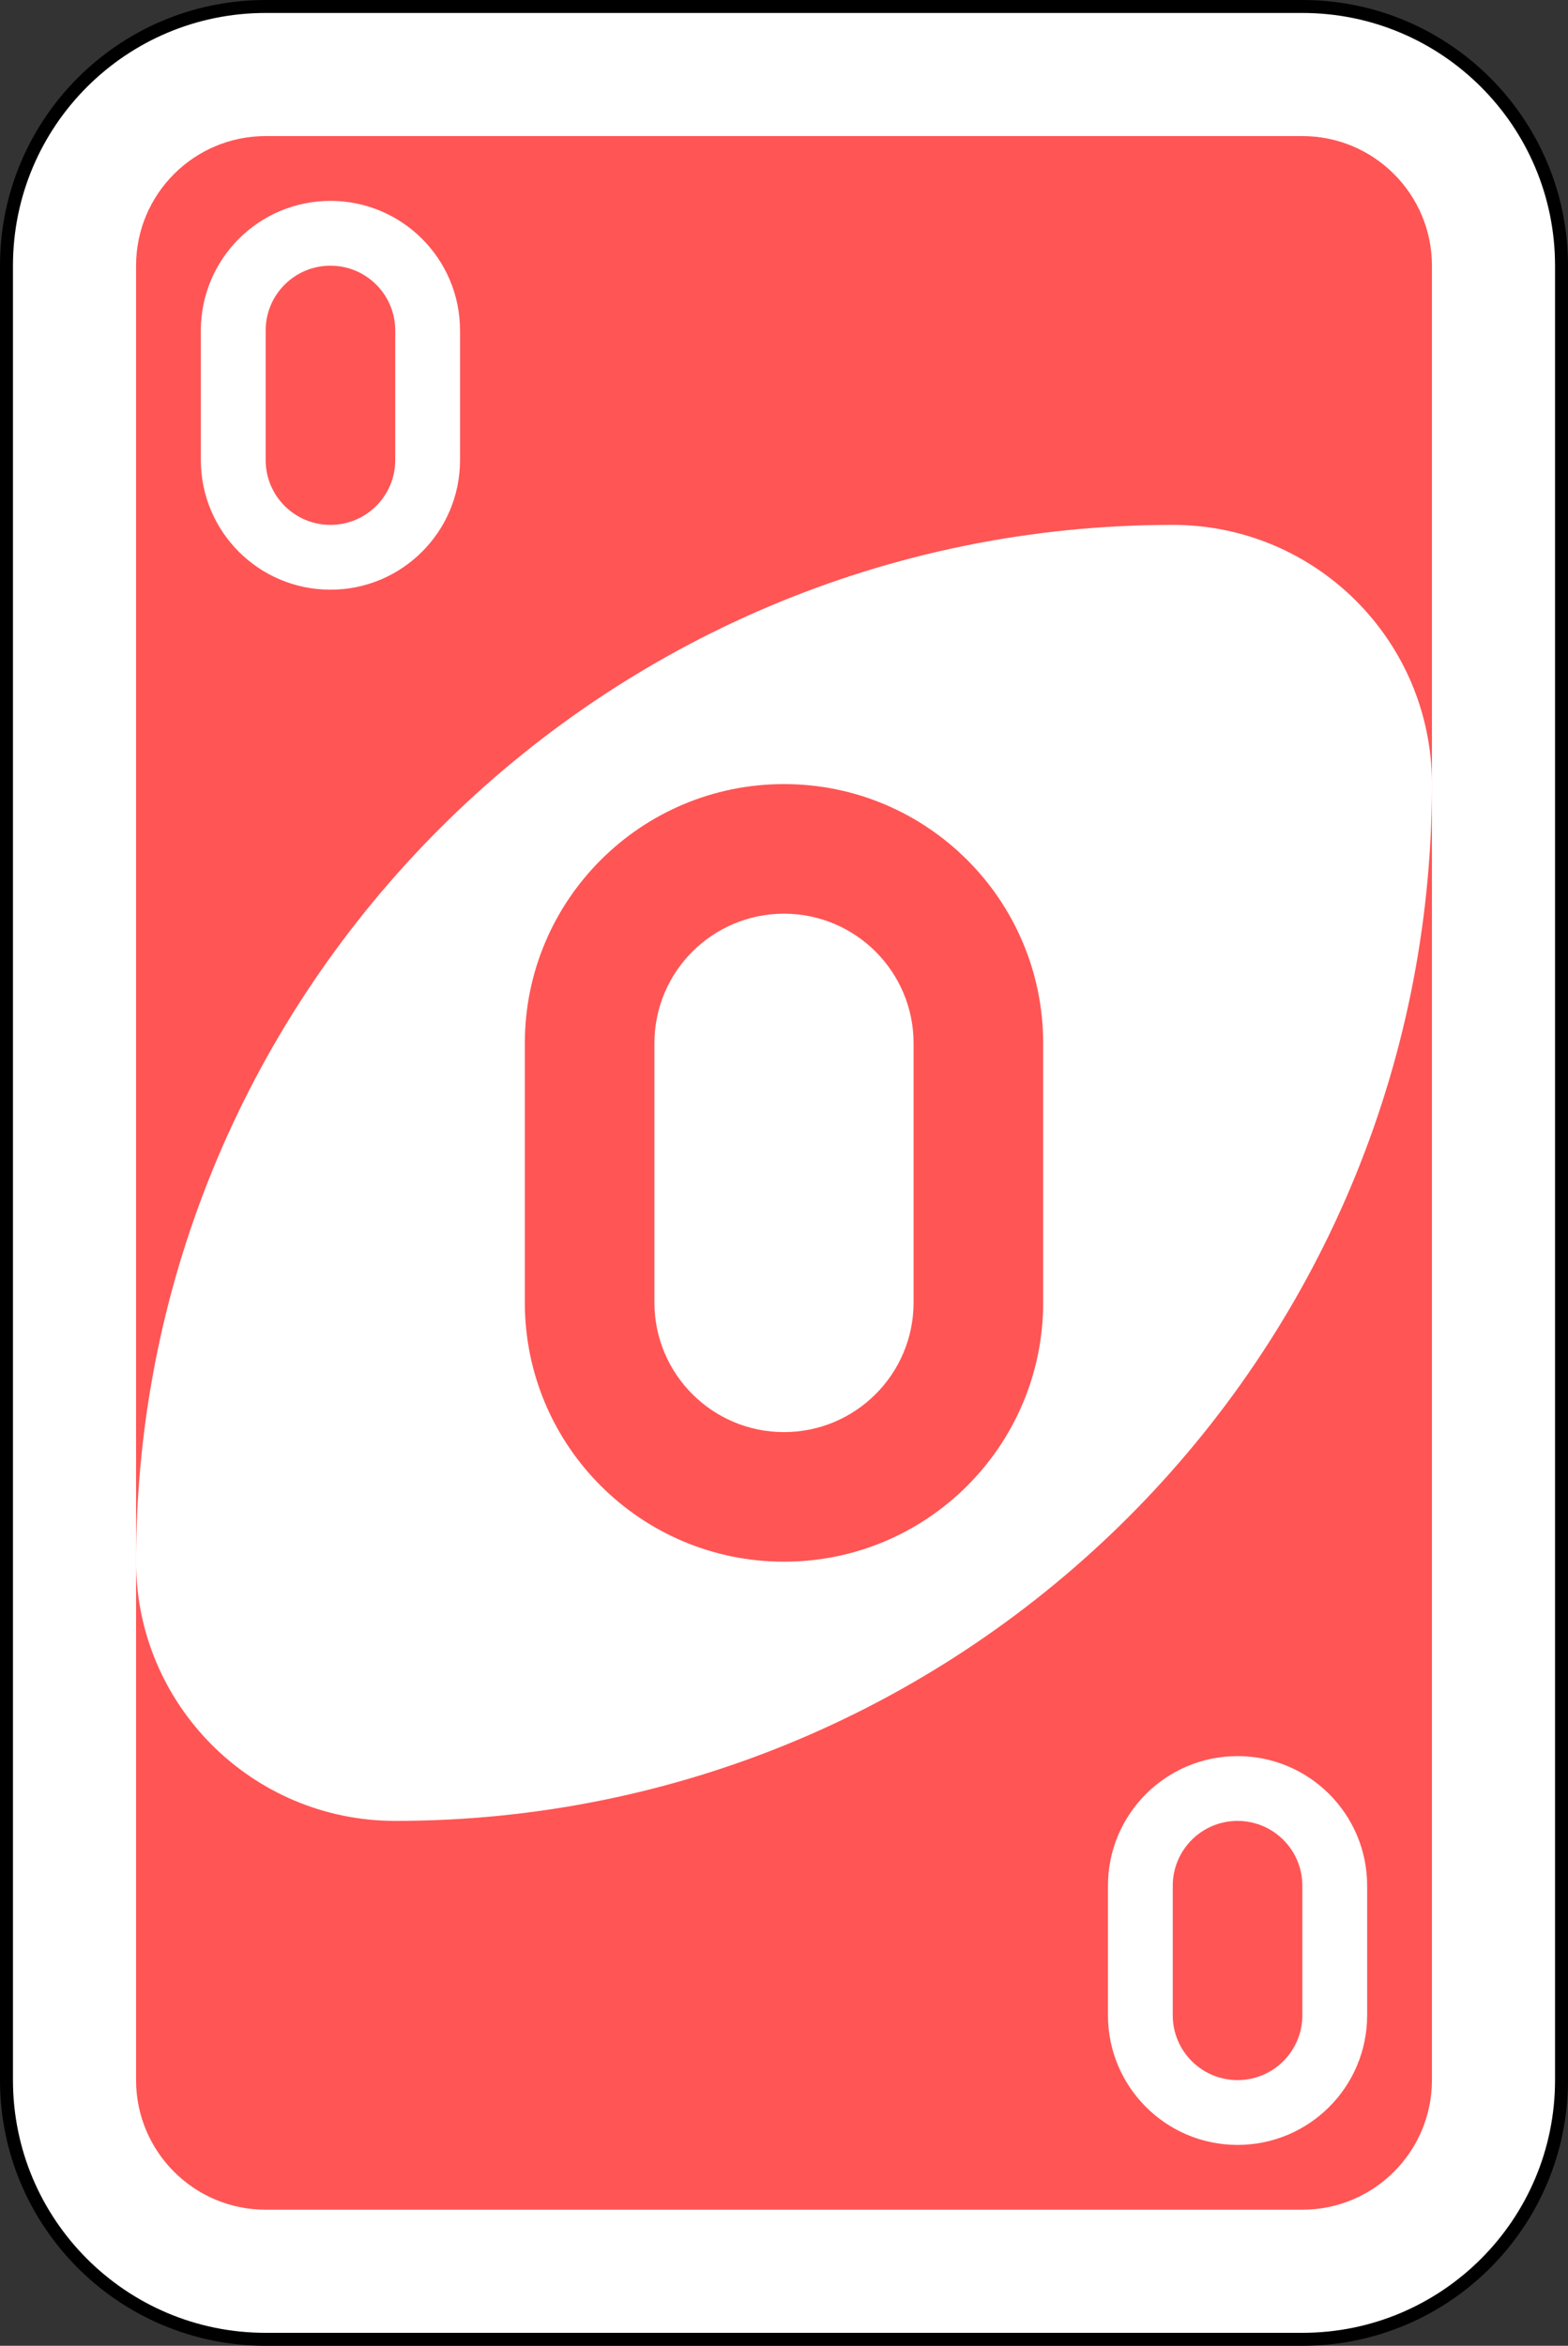 <svg xmlns="http://www.w3.org/2000/svg" width="242" height="362" fill="none" viewBox="0 0 242 362"><rect x="0" y="0" width="242" height="362" fill="#333333" stroke="none"/><path fill="#fff" stroke="#000" stroke-width="2" d="M201 1H41C18.909 1 1 18.909 1 41v280c0 22.091 17.909 40 40 40h160c22.091 0 40-17.909 40-40V41c0-22.091-17.909-40-40-40Z"/><path fill="#ff5555" d="M201 21H41c-11.046 0-20 8.954-20 20v280c0 11.046 8.954 20 20 20h160c11.046 0 20-8.954 20-20V41c0-11.046-8.954-20-20-20"/><path fill="#fff" fill-rule="evenodd" d="M181 81C92.634 81 21 152.634 21 241c0 22.091 17.909 40 40 40 88.366 0 160-71.634 160-160 0-22.091-17.909-40-40-40" clip-rule="evenodd"/><path fill="#ff5555" fill-rule="evenodd" d="M121 121c-22.091 0-40 17.909-40 40v40c0 22.091 17.909 40 40 40s40-17.909 40-40v-40c0-22.091-17.909-40-40-40m0 20c11.046 0 20 8.954 20 20v40c0 11.046-8.954 20-20 20s-20-8.954-20-20v-40c0-11.046 8.954-20 20-20" clip-rule="evenodd"/><path fill="#fff" fill-rule="evenodd" d="M51 31c-11.046 0-20 8.954-20 20v20c0 11.046 8.954 20 20 20s20-8.954 20-20V51c0-11.046-8.954-20-20-20m0 10c5.523 0 10 4.477 10 10v20c0 5.523-4.477 10-10 10s-10-4.477-10-10V51c0-5.523 4.477-10 10-10M191 271c-11.046 0-20 8.954-20 20v20c0 11.046 8.954 20 20 20s20-8.954 20-20v-20c0-11.046-8.954-20-20-20m0 10c5.523 0 10 4.477 10 10v20c0 5.523-4.477 10-10 10s-10-4.477-10-10v-20c0-5.523 4.477-10 10-10" clip-rule="evenodd"/></svg>